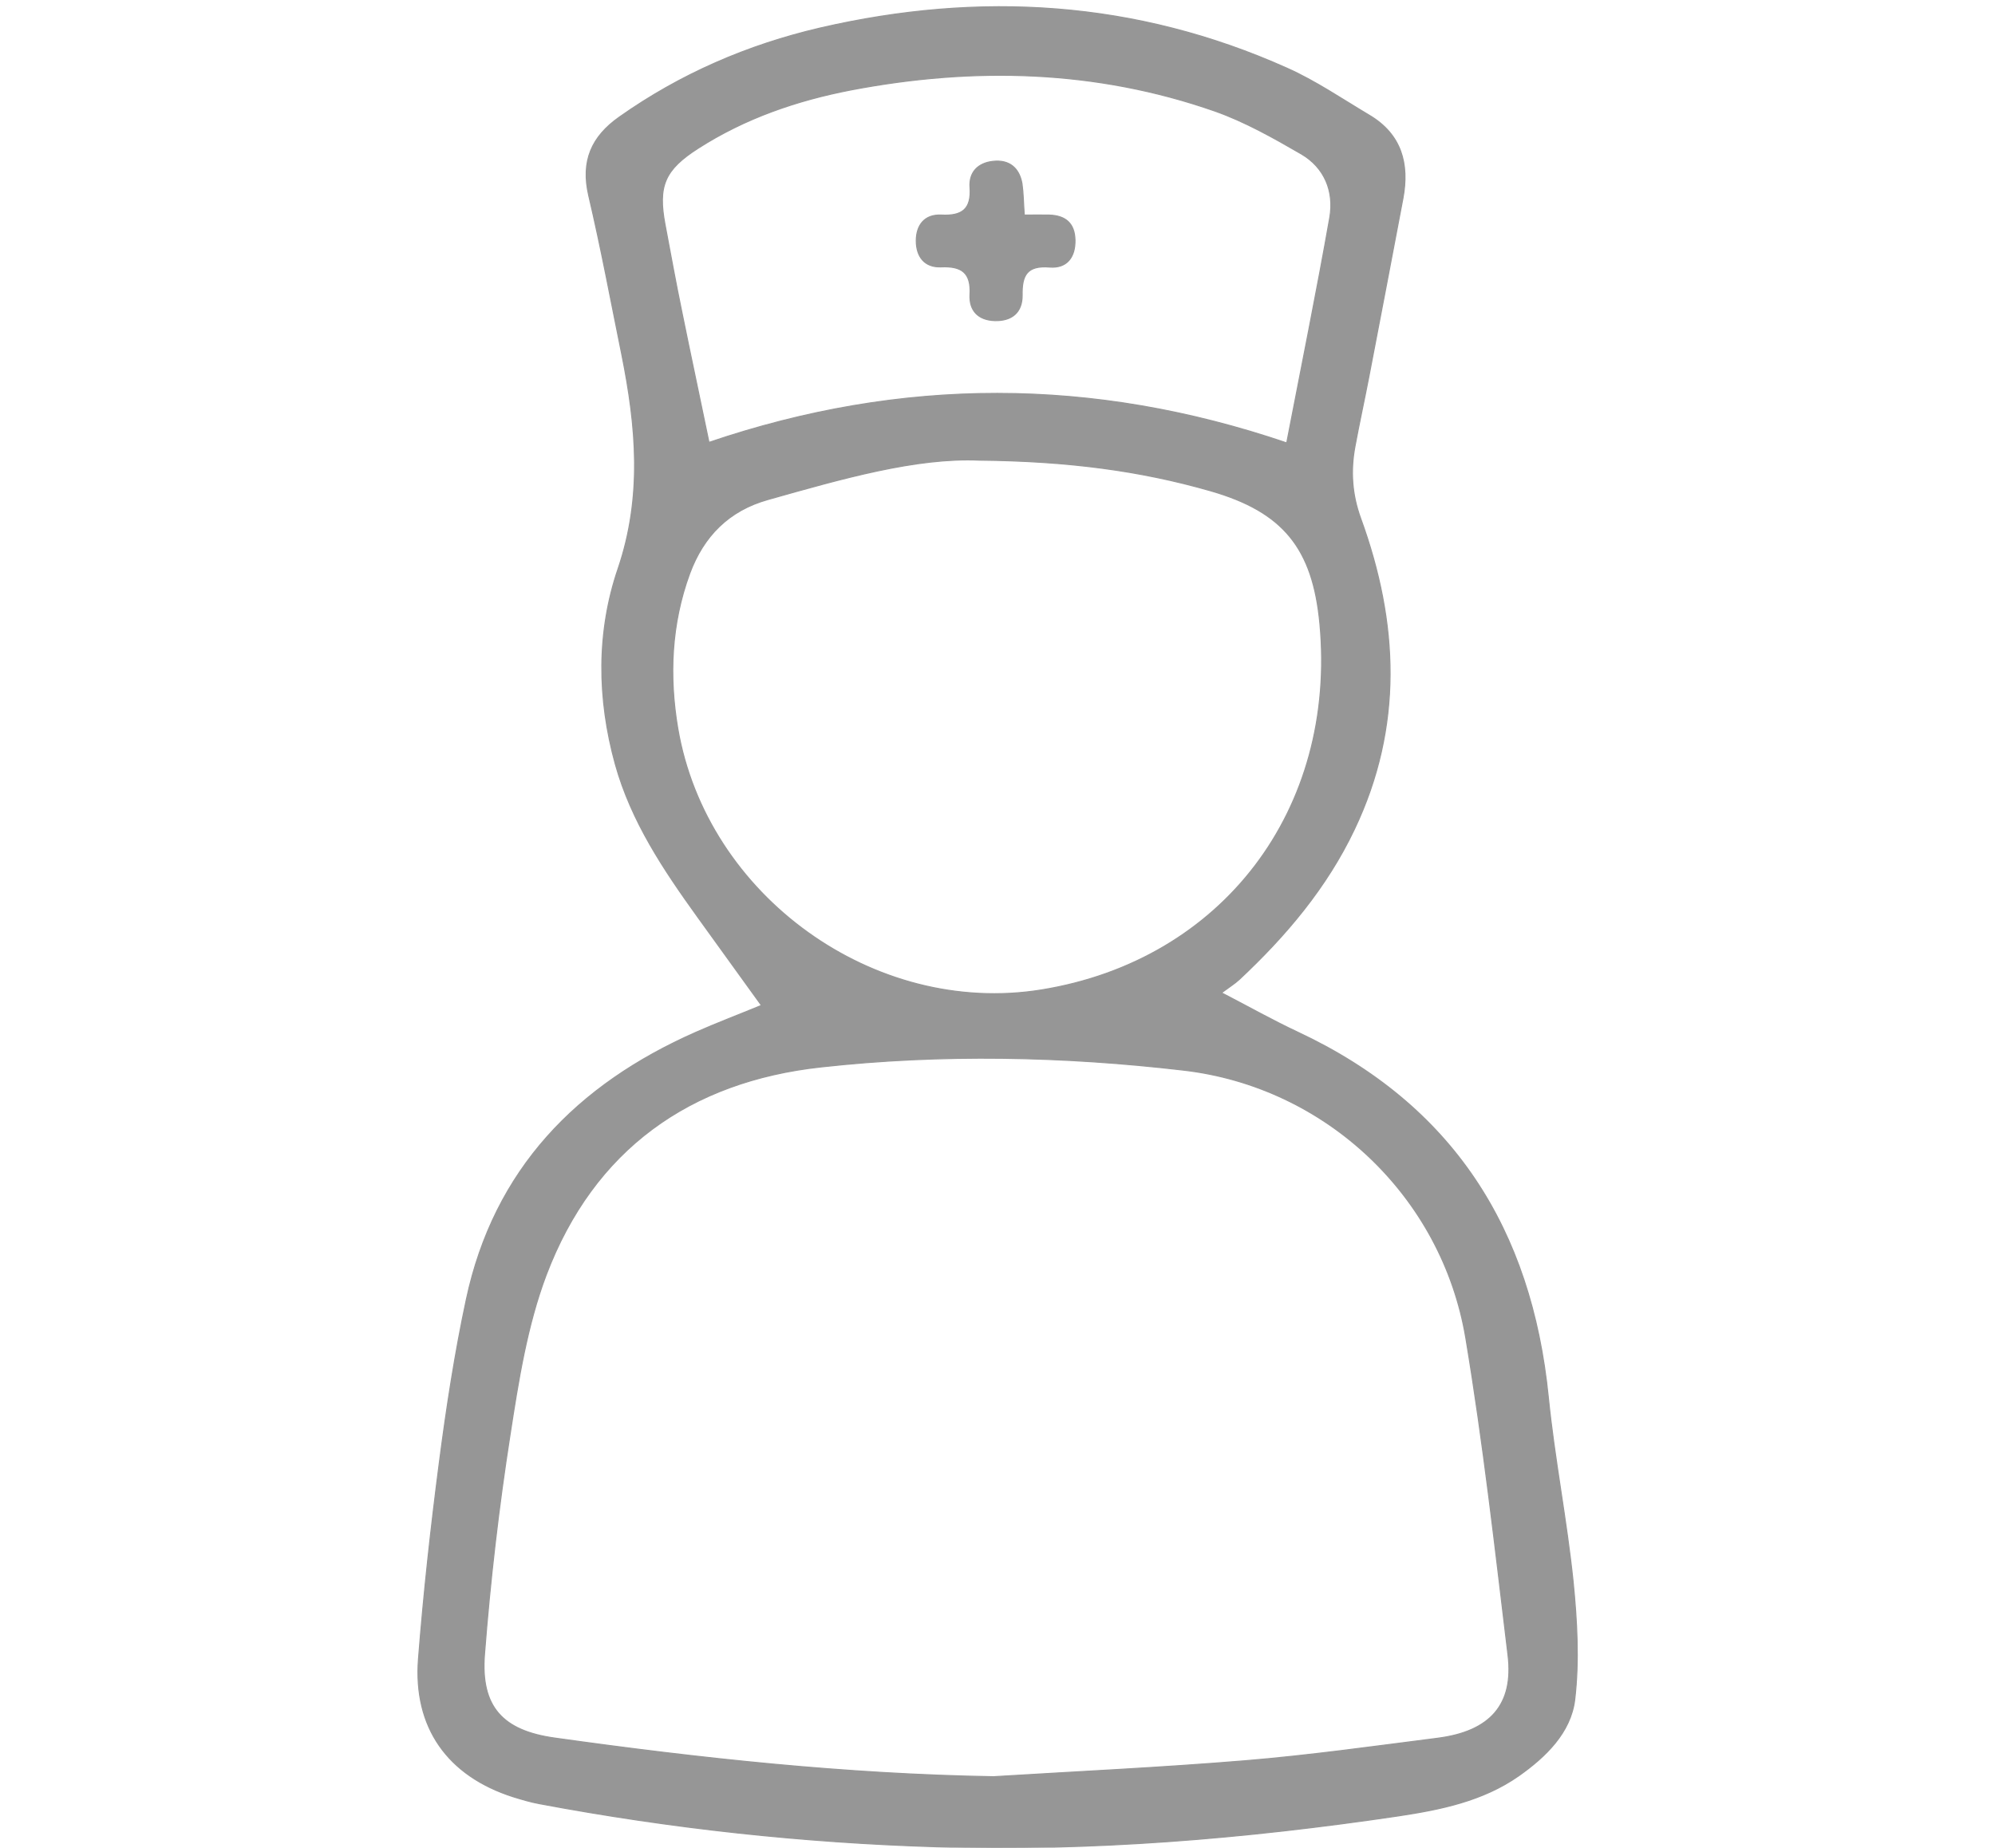 <?xml version="1.0" encoding="utf-8"?>
<!-- Generator: Adobe Illustrator 23.1.0, SVG Export Plug-In . SVG Version: 6.00 Build 0)  -->
<svg version="1.1" id="Calque_1" xmlns="http://www.w3.org/2000/svg" xmlns:xlink="http://www.w3.org/1999/xlink" x="0px" y="0px"
	 viewBox="0 0 1125 1042" style="enable-background:new 0 0 1125 1042;" xml:space="preserve">
<style type="text/css">
	.st0{fill:#969696;stroke:#969696;stroke-width:0.6;stroke-miterlimit:10;}
</style>
<g>
	<g>
		<path class="st0" d="M-1408.6,489c62.6-62.6,124.3-124.2,185.9-185.8c62.6-62.5,125-125.2,187.7-187.6
			c20.6-20.5,49.2-20.7,70.8-1.5c2.5,2.2,5,4.5,9.5,8.6c5.9-6.8,11.3-13.9,17.6-20.1c25.7-25,55.4-31.6,88.4-16.9
			c7.9,3.5,11.4,0.2,16-4.5c57.7-57.9,115.5-115.6,173.2-173.4c3-3,5.8-6.3,9.2-8.7c8.3-6,16.9-5.6,24.2,1.5
			c7.4,7.1,8,15.7,2.2,24.2c-2.3,3.5-5.6,6.3-8.6,9.3C-689.7-8.4-747.1,49.2-804.8,106.5c-6.5,6.4-8.5,11.1-4.5,20.4
			c12.7,29.7,6.9,57.3-14.3,81.2c-7,7.8-15.8,14.1-23.8,21.1c2.9,3.7,3.8,5,4.9,6.2c24.6,26.5,24,53.3-1.8,79.2
			c-116.4,116.5-232.8,233-349.2,349.4c-6.6,6.6-13.5,12.7-18.8,17.7c4.3,12,9.2,21.6,11,31.8c4.8,28.5-9,54.9-33.9,67.9
			c-24.4,12.7-52.9,8.7-74.1-10.8c-8.1-7.5-15.7-15.4-23.4-23.2c-7.4-7.5-14.7-15.1-20.9-21.5c-28.6,28.7-56.5,56.7-85.3,85.6
			c1.8,1.9,5.8,6,9.7,10.3c23.6,25.8,23.4,63.5-0.4,88.5c-24.2,25.3-63.6,28.2-89.1,3.8c-40.7-38.9-80.5-78.8-119.5-119.4
			c-24.4-25.4-21.8-64.6,3.7-89.1c24.9-24,62.9-24.4,88.4-0.7c4,3.7,6.8,8.6,9.8,12.5c29.7-30.2,57.5-58.3,87-88.3
			c-14-13.5-30.3-28.2-45.3-44.1c-33.9-35.8-18.2-93.5,28.9-106.8C-1445.5,472.5-1426.5,476.7-1408.6,489z M-1036.8,168.4
			c12.3,11.5,23,21.1,33.2,31.2c10.4,10.3,11.1,22,2.7,30c-8.5,8.1-18.6,7.2-29-3.1c-10.2-10.1-19.9-20.7-29.1-30.3
			c-17.1,17.3-33.1,33.3-49.5,49.9c19,19,39.3,38.8,59.2,59c10.5,10.7,10.6,23.4,0.3,30.6c-10.1,7.2-19,4-27.1-4.2
			c-20-20.1-40-40.1-58.9-59c-13.5,13.5-26.5,26.5-40.9,40.7c9.6,9.1,20.3,18.8,30.4,29c9.9,9.9,10.7,21.1,2.9,29.1
			c-8.5,8.7-19.1,7.9-29.9-2.9c-10.1-10.1-19.7-20.6-28.2-29.4c-17.5,17.5-33.4,33.5-49.8,49.9c19.1,18.9,39.4,38.7,59.2,58.9
			c12,12.3,8.8,30.3-6.3,32.8c-6.6,1.1-15.9-2.7-21-7.4c-20.7-19.2-40.2-39.6-59.8-59.2c-13.6,13.6-26.5,26.4-40.5,40.4
			c10.1,9.8,20.5,19.6,30.6,29.8c10.4,10.5,11.3,21.9,2.9,30c-8.7,8.4-19,7.4-29.9-3.8c-9.9-10.2-19.1-21-27.1-29.9
			c-14.2,13.6-25.7,24.7-35.6,34.2c46.3,46.3,92.8,92.8,141.8,141.8c2.1-3,4.4-7.7,8-11.2c109.7-110,219.6-219.8,329.4-329.7
			c9.9-9.9,19.6-19.9,29.7-29.6c8.4-8.2,8.3-15.9-0.1-23.9c-7.3-7-14.5-14.2-21.6-21.4c-32-32-64.1-64-96-96.2
			c-8.3-8.3-15.7-8.1-23.9,0.2C-1018.6,152.4-1027,159.4-1036.8,168.4z M-1444.7,513.1c-15.4,1.4-23.9,6.9-28.5,17.6
			c-5,11.6-1.4,21.6,7,30c60.3,60.4,120.7,120.9,181.2,181c12.6,12.5,28.2,12.2,39.3,0.5c10.9-11.5,9.9-27-2.5-39.4
			c-59.8-59.8-119.5-119.7-179.6-179.2C-1433,518.4-1440.8,515.5-1444.7,513.1z M-1585.9,725.5c-16.3,0-24.5,6.2-29.1,16.6
			c-5.1,11.4-1.7,21.6,6.8,30.1c37.1,37.2,74.1,74.4,111.4,111.3c12.6,12.5,28.2,12.4,39.4,0.9c10.6-10.9,10.4-26.7-1.3-38.5
			c-37-37.3-74-74.4-111.5-111.1C-1575.2,729.7-1582.8,727.2-1585.9,725.5z M-1419.5,662.1c-28.2,28.2-56.4,56.3-82.7,82.7
			c10.8,11,22.8,23.2,33.5,34.2c27.3-27.3,55.3-55.2,82.5-82.2C-1397.4,685-1409.4,672.6-1419.5,662.1z M-927.6,146.1
			c19.6,19.6,37.9,37.9,56.7,56.7c6-6.1,13.5-13,20.1-20.6c14.6-16.8,13.3-38.9-2.6-54.5c-15.3-14.9-37.4-15.7-53.6-1.4
			C-914.7,132.9-921.6,140.2-927.6,146.1z"/>
		<path class="st0" d="M-639.4,240.3c-52.4-0.4-92.3-51.8-73.6-100.7c15.4-40.3,37.9-78,58.5-116.2c7.1-13.1,23.5-12.8,31.5-0.1
			c23.3,37.3,46.6,74.7,59.5,117.1C-548.4,190.5-587,240.7-639.4,240.3z M-636.1,71c-1.7-0.1-3.4-0.2-5.1-0.3
			c-12,25.6-24.3,51-35.6,76.8c-2.7,6.2-3.4,14.2-2.3,20.9c4,23.8,27.4,38.6,50,32.8c23.5-6.1,37.5-29.2,28.6-52
			C-610.8,122.6-624.1,97-636.1,71z"/>
	</g>
</g>
<g>
	<g>
		<path class="st0" d="M429.4,567c-12.6-17.5-24.3-33.7-36-49.9C374.2,490.4,356,463.3,347,431c-10.2-36.9-10.6-74.5,1.5-110.1
			c13.9-40.8,10.3-80.3,2.2-120.7c-6.1-30-11.7-60.1-18.7-89.9c-4.5-19.4,1.5-33.2,17.3-44.3c34.4-24.3,72.4-40.7,113.2-50.2
			C552.6-5,640.7,0.4,725.6,38.4c16.2,7.2,31.1,17.4,46.4,26.5c18.3,10.8,22.8,27.4,19.1,47.1c-6.4,33.7-12.8,67.3-19.3,101
			c-2.5,12.9-5.3,25.7-7.7,38.6c-2.6,13.8-1.8,27.1,3.2,40.8c21.4,58.8,24,117.5-3.6,175.4c-15.6,32.8-38.6,60-64.9,84.6
			c-2.6,2.4-5.7,4.3-10,7.5c16,8.3,29.3,15.8,43,22.2c87.5,41,131.8,111.1,141.3,205.8c3.5,34.8,10.4,69.3,14,104.1
			c2.2,22,3.5,44.7,0.9,66.6c-2.3,18.5-16.3,32.1-31.6,42.9c-20.3,14.2-44,19-67.8,22.6c-86.4,12.8-173.2,20.1-260.6,17.4
			c-75.2-2.3-149.8-10.4-223.8-24.3c-5-0.9-9.9-2.4-14.8-3.9c-36.9-11.8-56.4-39-53.4-77.8c2.9-37.1,7-74.1,11.8-111
			c4-30.7,8.7-61.4,15.2-91.7c15.7-73.3,62.3-121,129.4-150.6C403.9,577.1,415.8,572.6,429.4,567z M560.2,1002
			c47.3-2.9,94.7-5.1,141.9-9c36.3-3,72.5-8.1,108.6-12.7c29.6-3.8,43.1-18.9,39.7-46.8c-7.2-59.7-13.9-119.6-23.8-178.9
			c-13.4-80-78.8-141.8-159.3-151.1c-67.9-7.9-136.2-9.3-204.2-1.8C388.9,609.8,334.8,648.3,308,719c-10.8,28.6-15.7,59.8-20.4,90.2
			c-6.4,41-11.2,82.4-14.4,123.8c-2.3,29.6,10.2,43.1,39.6,47.2C394.8,991.7,477.1,1000.6,560.2,1002z M552.3,259.5
			c-35.6-1.6-77.4,10.4-119.2,22.2c-22.2,6.2-36.4,20.7-44.2,41.8c-10.4,28.4-11.7,57.7-6.7,87.3c16.1,94.6,110.8,162.7,205,147.5
			c102.2-16.5,167-101.7,157.1-206.7c-4-42.4-20.6-63-61.6-74.8C643,265.4,602.3,260,552.3,259.5z M725.6,249.8
			c8.4-43.5,16.9-85.2,24.3-127.2c2.5-14.6-2.9-28.1-16.1-35.8C718.1,77.7,702,68.6,685,62.6c-67-23.4-135.7-25.1-205-11.9
			c-30.6,5.9-59.8,15.9-86.3,32.9c-18.9,12.1-22.8,21.2-18.7,43c3.1,16.5,6.1,33,9.5,49.4c4.9,24.2,10.1,48.3,15.3,73.5
			C508.5,212.6,616.2,212.6,725.6,249.8z"/>
		<path class="st0" d="M577.6,121.3c5.4,0,9.7-0.1,14.1,0c9.1,0.3,14.3,4.6,14.5,14.1c0.2,9.6-4.6,16-14.3,15.2
			c-12.8-1-15.7,4.6-15.5,15.9c0.1,9.8-6,14.6-15.5,14.3c-9.4-0.3-14.4-5.8-13.9-14.7c0.7-12.4-4.8-16.1-16.3-15.6
			c-9.4,0.4-14-5.9-14-14.7c0-8.8,4.7-15,14.2-14.5c11.6,0.6,17-3.3,16.1-15.7c-0.6-8.4,4.5-13.7,13-14.6c9.1-1,14.7,3.7,16.3,12.5
			C577.1,109,577.1,114.5,577.6,121.3z"/>
	</g>
</g>
</svg>
